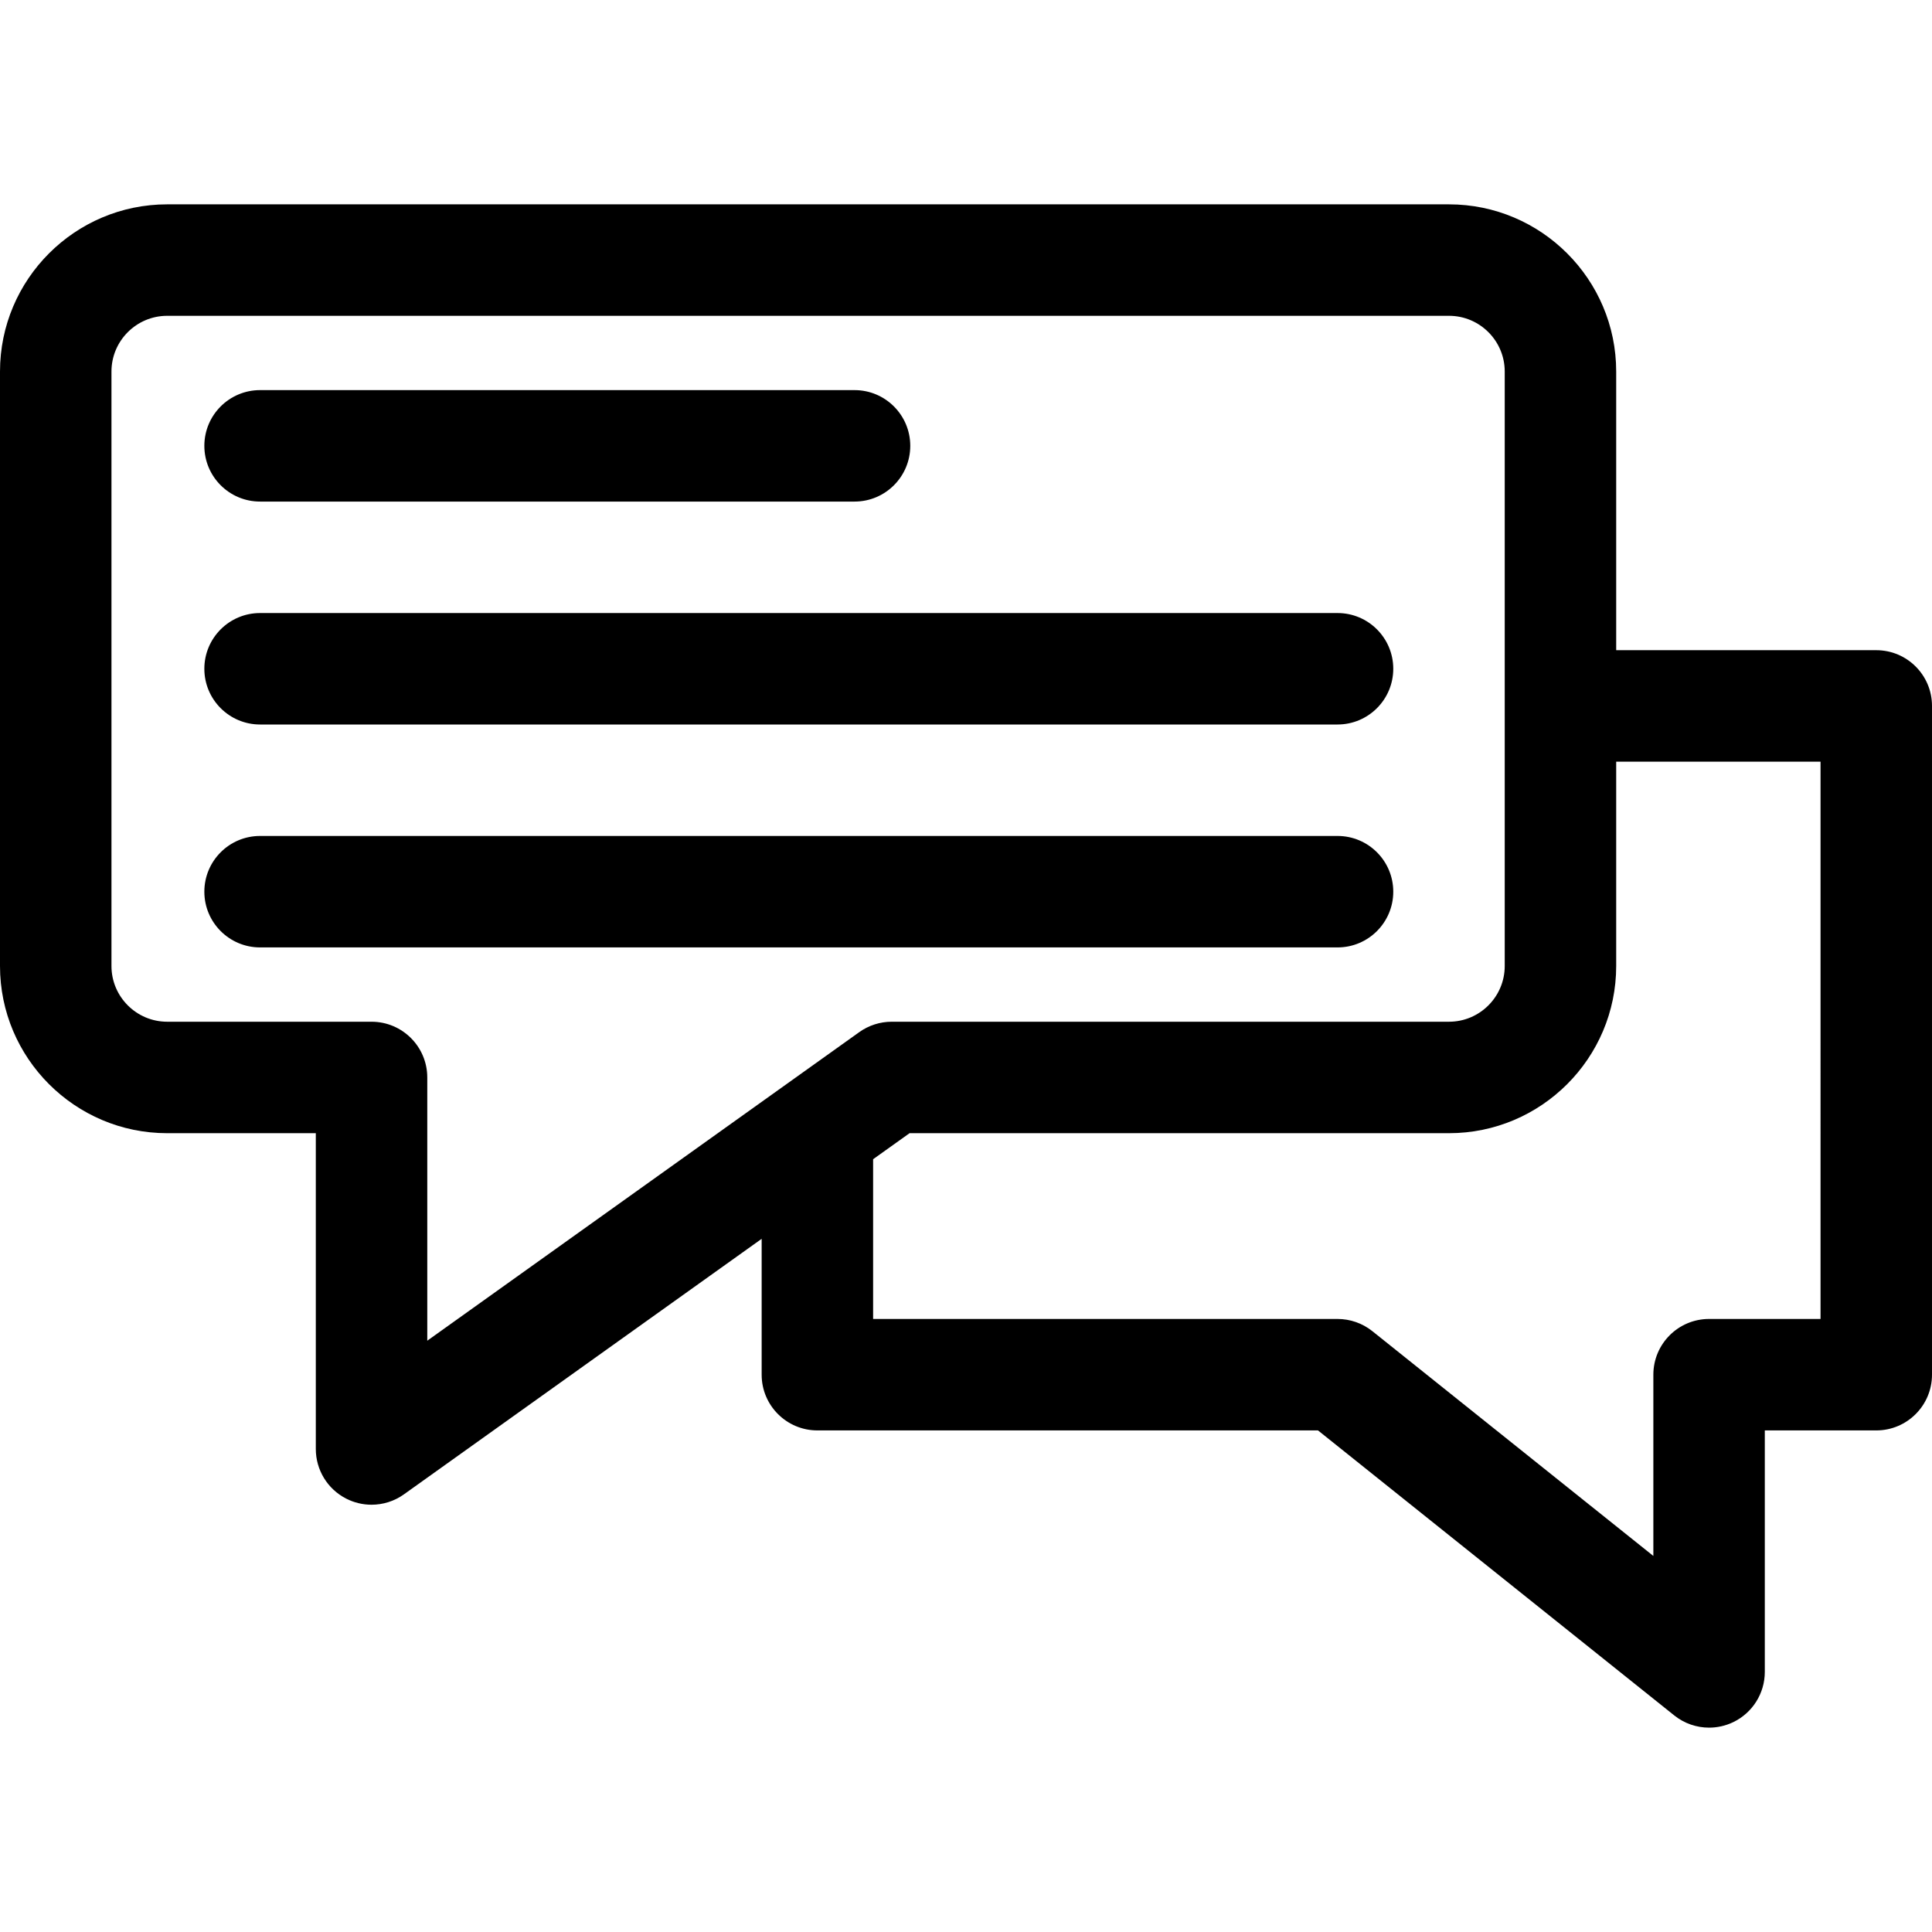 <?xml version="1.0" encoding="iso-8859-1"?>
<!-- Generator: Adobe Illustrator 19.0.0, SVG Export Plug-In . SVG Version: 6.00 Build 0)  -->
<svg version="1.1" id="Capa_1" xmlns="http://www.w3.org/2000/svg" xmlns:xlink="http://www.w3.org/1999/xlink" x="0px" y="0px"
	 viewBox="0 0 512 512" style="enable-background:new 0 0 512 512;" xml:space="preserve">
<g>
	<g>
		<path d="M497.231,172.308h-68.923V98.462c0-24.431-19.876-44.308-44.308-44.308H44.308C19.876,54.154,0,74.03,0,98.462V256
			c0,24.431,19.876,44.308,44.308,44.308h39.385V384c0,5.533,3.093,10.601,8.012,13.132c2.13,1.097,4.447,1.637,6.756,1.637
			c3.023,0,6.033-0.927,8.586-2.751l94.8-67.715v36.004c0,8.157,6.613,14.769,14.769,14.769h132.665l94.417,75.533
			c2.67,2.137,5.934,3.237,9.228,3.236c2.174,0,4.362-0.479,6.396-1.457c5.116-2.46,8.371-7.634,8.371-13.312v-64h29.538
			c8.157,0,14.769-6.613,14.769-14.769V187.077C512,178.92,505.387,172.308,497.231,172.308z M113.231,355.3v-69.762
			c0-8.157-6.613-14.769-14.769-14.769H44.308c-8.144,0-14.769-6.625-14.769-14.769V98.462c0-8.144,6.625-14.769,14.769-14.769H384
			c8.144,0,14.769,6.625,14.769,14.769V256c0,8.144-6.625,14.769-14.769,14.769H236.308c-3.078,0-6.08,0.962-8.585,2.751
			L113.231,355.3z M482.462,349.538h-29.538c-8.157,0-14.769,6.613-14.769,14.769v48.04l-74.466-59.572
			c-2.618-2.095-5.872-3.236-9.226-3.236H231.385v-42.334l9.656-6.897H384c24.431,0,44.308-19.876,44.308-44.308v-54.154h54.154
			V349.538z"/>
	</g>
</g>
<g>
	<g>
		<path d="M226.462,103.385H68.923c-8.157,0-14.769,6.613-14.769,14.769s6.613,14.769,14.769,14.769h157.538
			c8.157,0,14.769-6.613,14.769-14.769S234.618,103.385,226.462,103.385z"/>
	</g>
</g>
<g>
	<g>
		<path d="M354.462,162.462H68.923c-8.157,0-14.769,6.613-14.769,14.769S60.767,192,68.923,192h285.538
			c8.157,0,14.769-6.613,14.769-14.769S362.618,162.462,354.462,162.462z"/>
	</g>
</g>
<g>
	<g>
		<path d="M354.462,221.538H68.923c-8.157,0-14.769,6.613-14.769,14.769s6.613,14.769,14.769,14.769h285.538
			c8.157,0,14.769-6.613,14.769-14.769S362.618,221.538,354.462,221.538z"/>
	</g>
</g>
<g>
</g>
<g>
</g>
<g>
</g>
<g>
</g>
<g>
</g>
<g>
</g>
<g>
</g>
<g>
</g>
<g>
</g>
<g>
</g>
<g>
</g>
<g>
</g>
<g>
</g>
<g>
</g>
<g>
</g>
</svg>
